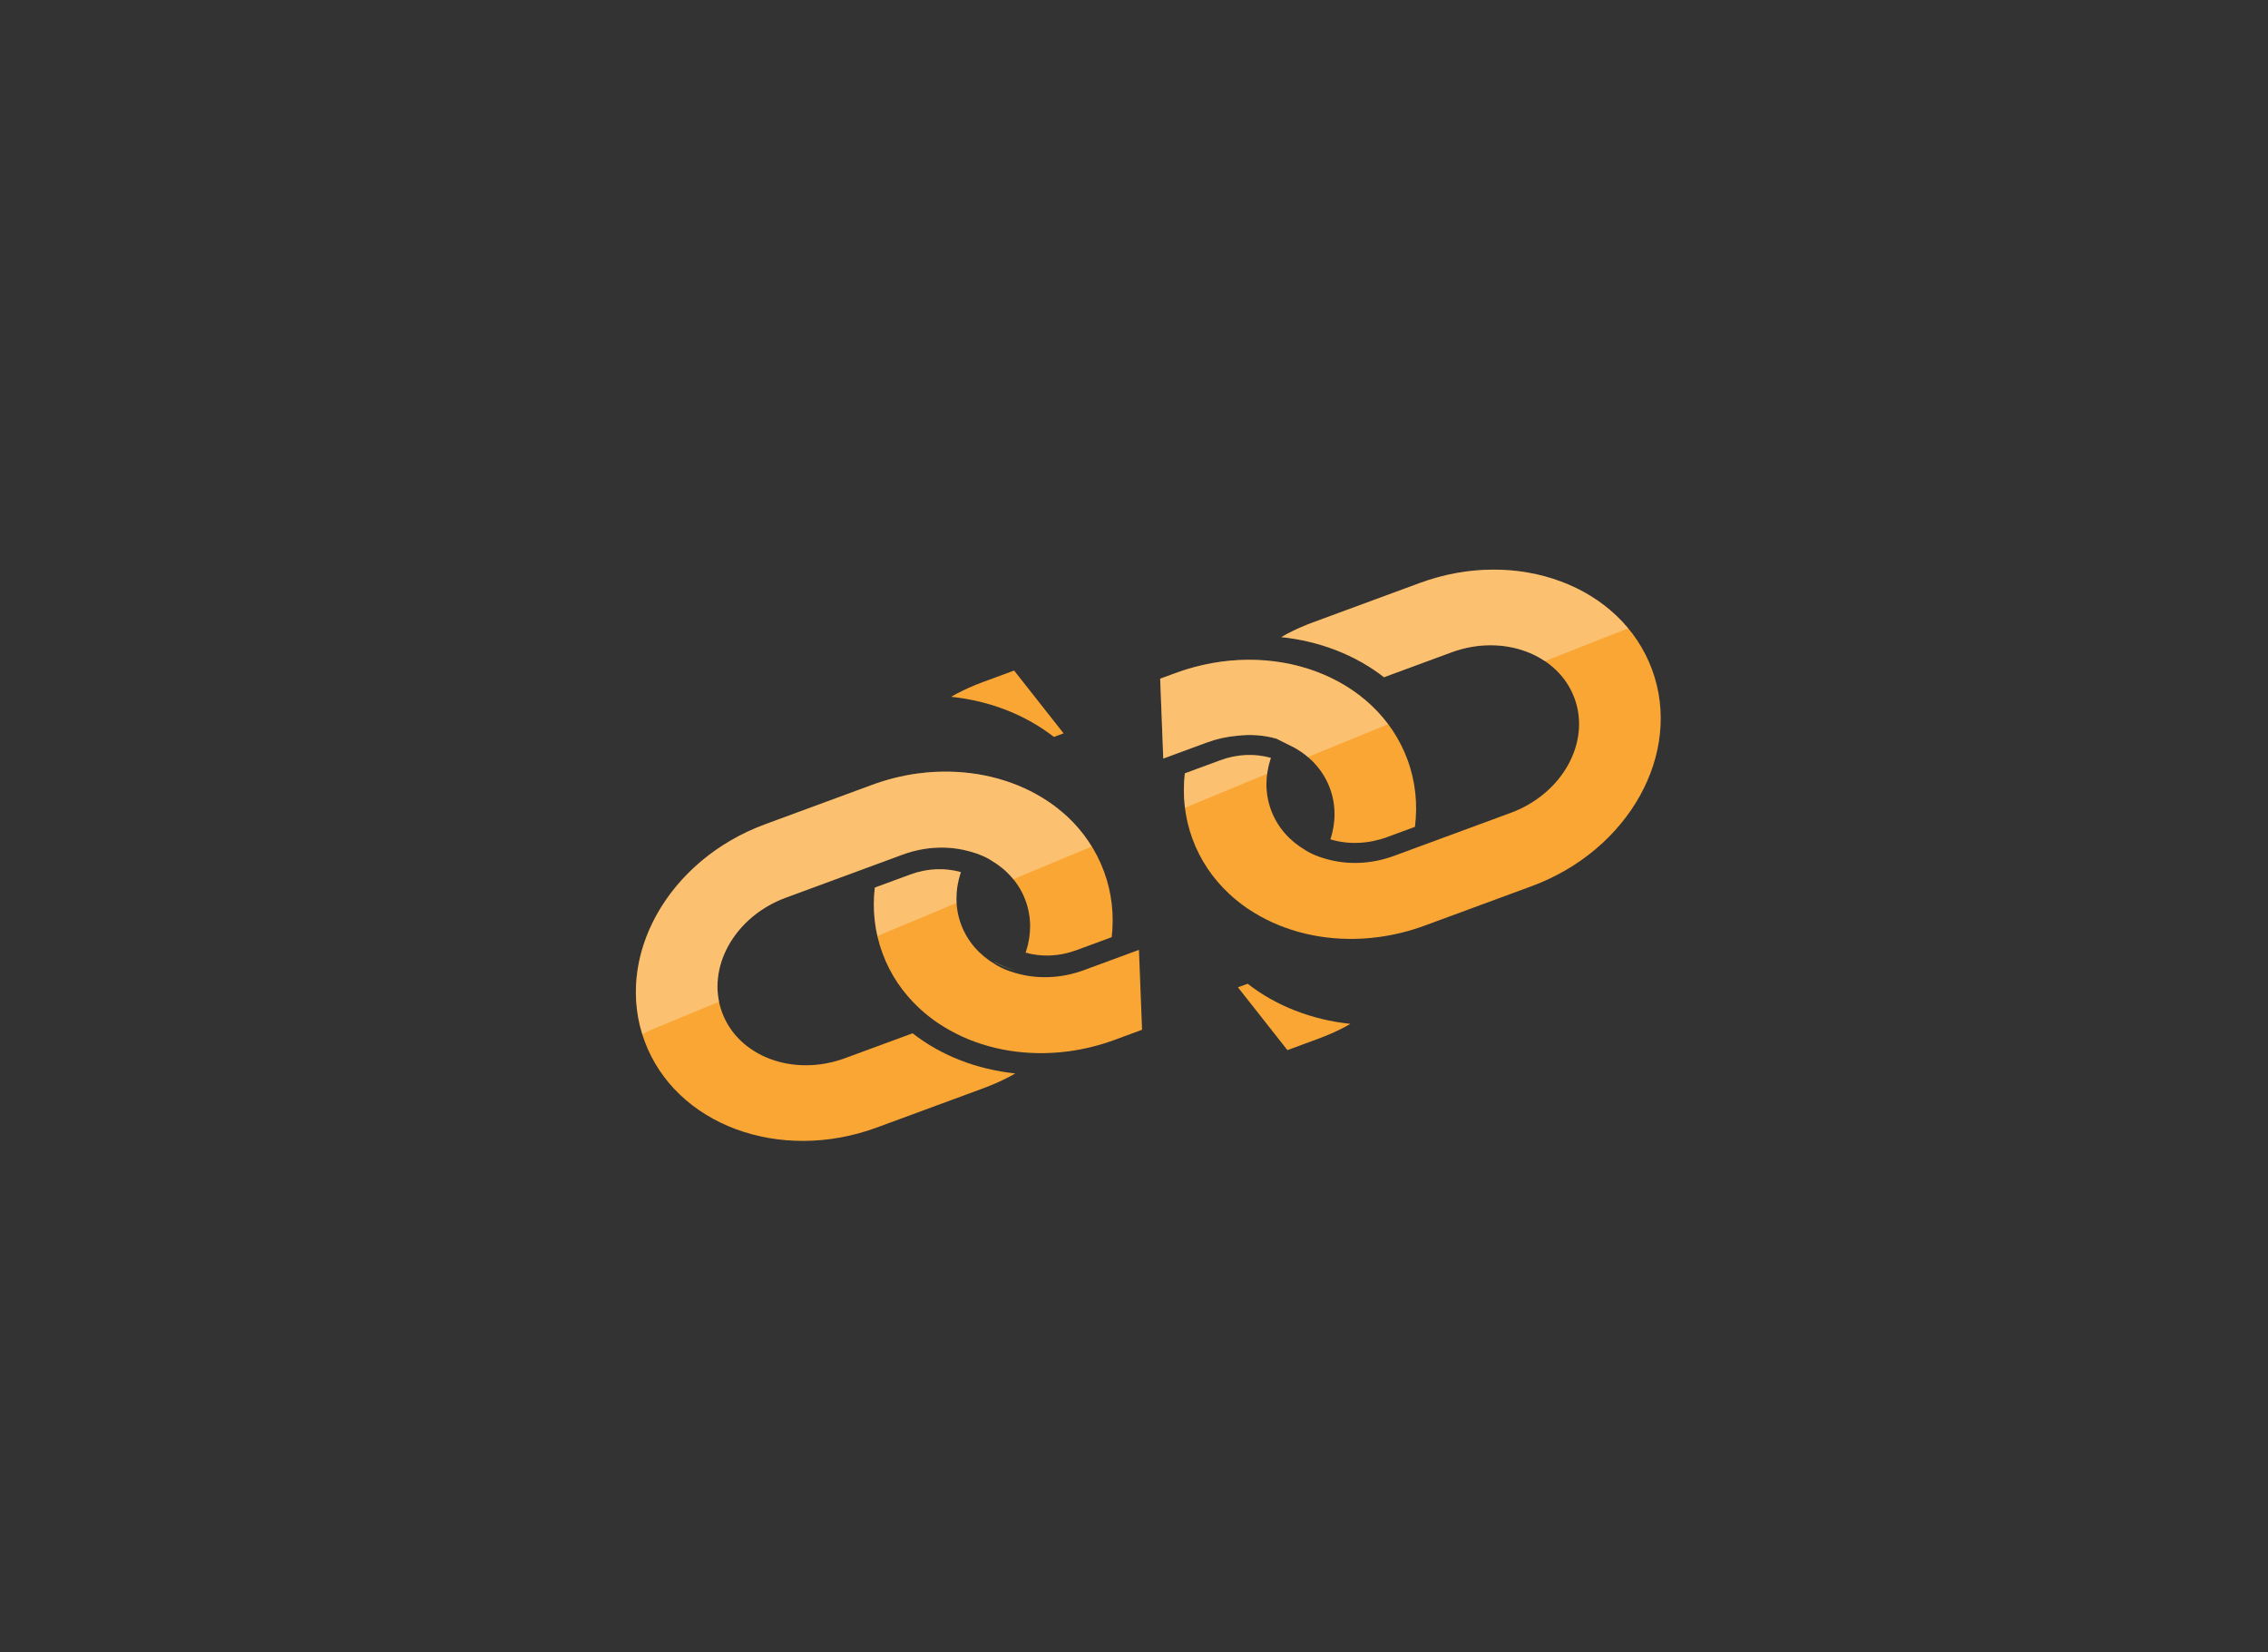 <?xml version="1.0" encoding="utf-8"?>
<!-- Generator: Adobe Illustrator 15.0.0, SVG Export Plug-In . SVG Version: 6.00 Build 0)  -->
<!DOCTYPE svg PUBLIC "-//W3C//DTD SVG 1.1//EN" "http://www.w3.org/Graphics/SVG/1.1/DTD/svg11.dtd">
<svg version="1.1" id="Layer_1" xmlns="http://www.w3.org/2000/svg" xmlns:xlink="http://www.w3.org/1999/xlink" x="0px" y="0px"
	 width="486px" height="354px" viewBox="0 0 486 354" enable-background="new 0 0 486 354" xml:space="preserve">
<rect x="0" y="0" width="486" height="354" fill="#333333" stroke="none"/>
<g>
	<g opacity="0.1">
		<g>
			<defs>
				<rect id="SVGID_1_" x="212.121" y="209.084" width="4.546" height="2.002"/>
			</defs>
			<clipPath id="SVGID_2_">
				<use xlink:href="#SVGID_1_"  overflow="visible"/>
			</clipPath>
			<path clip-path="url(#SVGID_2_)" fill="#DDE56C" d="M212.12,209.125c0.002,0.004,0.008,0.002,0.01,0.008
				c0.006-0.02,0.013-0.039,0.026-0.051C212.143,209.094,212.128,209.109,212.12,209.125"/>
			<path clip-path="url(#SVGID_2_)" fill="#DDE56C" d="M214.276,210.262c0.65,0.271,1.42,0.559,2.37,0.818l0.002,0.004l0.004-0.002
				l-0.002-0.01c-0.81-0.234-1.594-0.516-2.357-0.84c-0.755-0.326-1.467-0.697-2.164-1.102l-0.005,0.004
				C212.124,209.135,212.849,209.66,214.276,210.262"/>
			<path clip-path="url(#SVGID_2_)" fill="#DDE56C" d="M216.667,211.051c-0.004,0.008-0.014,0.016-0.014,0.016l0.004,0.01
				C216.657,211.076,216.659,211.064,216.667,211.051"/>
		</g>
	</g>
	<path fill="#DDE56C" d="M212.949,205.998c0.006-0.02,0.012-0.039,0.027-0.049c-0.016,0.01-0.03,0.025-0.038,0.039
		C212.94,205.996,212.946,205.992,212.949,205.998"/>
	<path fill="#DDE56C" d="M228.828,224.688c-0.45,0.061-0.896,0.107-1.344,0.156c-0.006,0.002-0.004,0.008-0.004,0.008
		C227.904,224.807,228.356,224.756,228.828,224.688"/>
	<path fill="#DDE56C" d="M196.748,215.443l-0.006,0.002c0.566,0.568,1.278,1.172,1.974,1.709l0.017-0.008
		C198.046,216.602,197.387,216.035,196.748,215.443"/>
	<path fill="#DDE56C" d="M198.71,217.156c0.698,0.543,1.364,1.018,1.786,1.307c-0.603-0.426-1.188-0.861-1.762-1.314L198.71,217.156
		z"/>
	<path fill="#DDE56C" d="M200.939,218.771l0.012-0.004c-0.102-0.084-0.222-0.146-0.327-0.225
		C200.817,218.684,200.939,218.771,200.939,218.771"/>
	<path fill="#DDE56C" d="M226.788,224.918c-1.042,0.096-2.084,0.146-3.122,0.168l-0.01,0.01
		C223.758,225.092,224.994,225.08,226.788,224.918"/>
	<path fill="#DDE56C" d="M227.476,224.854c0,0,0.004-0.006,0.008-0.014c-0.172,0.023-0.35,0.051-0.522,0.059
		C227.134,224.891,227.302,224.873,227.476,224.854"/>
	<path fill="#FAA634" d="M187.894,241.611l22.85-8.422c1.98-0.73,3.87-1.576,5.672-2.521c0.391-0.207,0.771-0.434,1.145-0.645
		c-8.284-0.869-15.942-3.859-22.007-8.602l-1.869,0.689l-12.597,4.643c-11.062,4.078-22.861-0.322-26.363-9.82
		c-3.5-9.5,2.623-20.504,13.684-24.58l14.366-5.293l2.952-1.088l2.876-1.062l0.012-0.004l4.778-1.76
		c4.998-1.842,10.134-1.949,14.594-0.641l0.002-0.012l0.004,0.01c0.946,0.256,1.729,0.539,2.372,0.814
		c1.418,0.604,2.147,1.127,2.147,1.127l0.002,0.006c3.305,1.951,5.891,4.85,7.24,8.514c1.312,3.562,1.276,7.334,0.124,10.873
		c-0.025,0.104-0.074,0.199-0.107,0.301c3.327,0.949,7.144,0.857,10.84-0.506l7.614-2.805c0.537-4.695,0.044-9.473-1.648-14.062
		c-1.692-4.592-4.41-8.549-7.86-11.775c-0.644-0.586-1.312-1.156-1.994-1.693c-0.573-0.453-1.146-0.902-1.764-1.312
		c-0.044-0.035-0.086-0.059-0.12-0.084c-0.105-0.078-0.224-0.15-0.334-0.221c-6.348-4.238-14.306-6.484-22.714-6.32
		c-1.034,0.021-2.076,0.066-3.124,0.162c-0.052,0.004-0.114,0.01-0.168,0.02c-0.17,0.014-0.348,0.039-0.528,0.061
		c-0.441,0.041-0.89,0.09-1.34,0.15c0,0-0.012-0.002-0.018,0c-3.26,0.445-6.556,1.262-9.82,2.467l-22.846,8.42
		c-20.882,7.695-32.452,28.477-25.838,46.42C144.719,241.002,167.011,249.309,187.894,241.611"/>
	<path fill="#DDE56C" d="M228.842,224.689c-0.012,0.004-0.014,0-0.014,0S228.83,224.693,228.842,224.689"/>
	<path fill="#DDE56C" d="M226.788,224.918c0.056-0.004,0.114-0.008,0.174-0.02C226.902,224.91,226.844,224.914,226.788,224.918"/>
	<path fill="#DDE56C" d="M212.943,206c0,0,0.724,0.527,2.151,1.125c0.004-0.01,0.012-0.02,0.017-0.025
		c-0.755-0.328-1.464-0.699-2.162-1.102L212.943,206z"/>
	<path fill="#DDE56C" d="M200.623,218.543c-0.046-0.021-0.084-0.051-0.126-0.08C200.537,218.484,200.575,218.518,200.623,218.543"/>
	<path fill="#DDE56C" d="M215.111,207.098c-0.004,0.008-0.014,0.018-0.016,0.029c0.649,0.271,1.42,0.559,2.37,0.82l0.004-0.01
		C216.659,207.705,215.875,207.422,215.111,207.098"/>
	<path fill="#DDE56C" d="M217.477,207.941c0,0,0.002-0.012,0.01-0.025c-0.004,0.008-0.015,0.016-0.015,0.016L217.477,207.941z"/>
	<rect x="217.466" y="207.94" fill="#DDE56C" width="0.006" height="0.011"/>
	<path fill="#FAA634" d="M225.831,157.912l1.865-0.688l0.214-0.078l-10.6-13.457l-6.674,2.461c-1.979,0.73-3.864,1.57-5.666,2.516
		c-0.396,0.207-0.771,0.434-1.15,0.652C212.104,150.184,219.757,153.174,225.831,157.912"/>
	<path fill="#FAA634" d="M267.354,210.805l-1.865,0.688l-0.215,0.078l10.601,13.457l6.674-2.461c1.978-0.73,3.864-1.57,5.666-2.516
		c0.396-0.209,0.77-0.434,1.149-0.652C281.081,218.533,273.429,215.543,267.354,210.805"/>
	<path fill="#FAA634" d="M244.729,220.664l-0.668-17.119l-1.147,0.422l-2.95,1.088l-2.878,1.061l-0.006,0.002l-4.794,1.768
		c-4.992,1.84-10.122,1.943-14.588,0.641l0.002,0.006l-0.009-0.004c-0.941-0.262-1.724-0.545-2.374-0.816
		c-1.412-0.607-2.146-1.125-2.146-1.125l0.006-0.002l-0.01-0.006c-3.296-1.955-5.882-4.854-7.232-8.514
		c-1.313-3.566-1.275-7.334-0.128-10.881c0.036-0.098,0.076-0.199,0.104-0.293c-3.326-0.951-7.132-0.865-10.834,0.502l-7.614,2.805
		c-0.544,4.697-0.054,9.479,1.64,14.07c1.69,4.588,4.414,8.543,7.876,11.766c0.626,0.598,1.296,1.154,1.982,1.701
		c0.578,0.447,1.152,0.898,1.77,1.314c0.036,0.029,0.084,0.051,0.12,0.082c0.104,0.072,0.223,0.145,0.332,0.215
		c6.349,4.238,14.304,6.49,22.71,6.322c1.038-0.021,2.08-0.068,3.13-0.166c0.051-0.002,0.108-0.006,0.162-0.014
		c0.176-0.016,0.351-0.033,0.526-0.062c0.448-0.047,0.896-0.092,1.346-0.152h0.019c3.26-0.445,6.558-1.258,9.817-2.457
		L244.729,220.664z"/>
	<path fill="#FAA634" d="M265.027,157.674c2.874-0.361,5.776-0.16,8.49,0.613l3.968,1.988c3.422,1.953,6.118,4.896,7.502,8.654
		c1.32,3.578,1.269,7.375,0.103,10.932l0.233,0.066c3.752,1.098,7.982,0.9,11.908-0.547l5.975-2.201
		c0.6-4.797,0.136-9.684-1.595-14.377c-6.614-17.943-28.897-26.252-49.788-18.553l-3.216,1.186l0.666,17.113l9.362-3.449
		C260.76,158.316,262.911,157.854,265.027,157.674"/>
	<path fill="#FAA634" d="M304.225,124.936l-22.851,8.424c-1.978,0.727-3.866,1.566-5.668,2.516c-0.394,0.205-0.77,0.434-1.147,0.65
		c8.283,0.865,15.936,3.855,22.01,8.596l1.864-0.689l12.602-4.645c11.05-4.072,22.852,0.33,26.354,9.83
		c3.5,9.494-2.63,20.502-13.674,24.57l-14.372,5.297l-2.949,1.088l-2.878,1.061l-0.007,0.002l-4.794,1.768
		c-4.994,1.84-10.122,1.941-14.588,0.641l0.002,0.006l-0.008-0.002c-0.942-0.266-1.724-0.547-2.374-0.818
		c-1.412-0.607-2.146-1.125-2.146-1.125l0.006-0.002l-0.011-0.008c-3.296-1.953-5.882-4.852-7.231-8.512
		c-1.314-3.568-1.276-7.334-0.128-10.881c0.036-0.098,0.074-0.201,0.104-0.295c-3.328-0.947-7.132-0.861-10.834,0.502l-7.613,2.809
		c-0.544,4.693-0.055,9.475,1.64,14.068c1.689,4.588,4.412,8.541,7.876,11.768c0.626,0.596,1.296,1.152,1.981,1.699
		c0.578,0.447,1.152,0.898,1.771,1.314c0.036,0.029,0.084,0.051,0.12,0.082c0.104,0.072,0.222,0.145,0.332,0.215
		c6.348,4.238,14.304,6.49,22.71,6.322c1.038-0.021,2.08-0.068,3.13-0.166c0.05-0.002,0.106-0.006,0.162-0.016
		c0.176-0.014,0.35-0.033,0.525-0.061c0.448-0.047,0.896-0.092,1.347-0.152l0.018-0.002c3.261-0.445,6.559-1.256,9.818-2.457
		l22.85-8.422c20.876-7.693,32.45-28.482,25.838-46.42C347.398,125.547,325.112,117.238,304.225,124.936"/>
	<g opacity="0.3">
		<g>
			<defs>
				<rect id="SVGID_3_" x="136.293" y="122.066" width="212.599" height="103.029"/>
			</defs>
			<clipPath id="SVGID_4_">
				<use xlink:href="#SVGID_3_"  overflow="visible"/>
			</clipPath>
			<path clip-path="url(#SVGID_4_)" fill="#FFFFFF" d="M228.828,224.688c-0.45,0.061-0.896,0.107-1.344,0.156
				c-0.006,0.002-0.004,0.008-0.004,0.008C227.904,224.807,228.356,224.756,228.828,224.688"/>
			<path clip-path="url(#SVGID_4_)" fill="#FFFFFF" d="M226.788,224.918c-1.042,0.096-2.084,0.146-3.122,0.168l-0.01,0.01
				C223.758,225.092,224.994,225.08,226.788,224.918"/>
			<path clip-path="url(#SVGID_4_)" fill="#FFFFFF" d="M227.476,224.854c0,0,0.004-0.006,0.008-0.014
				c-0.172,0.023-0.35,0.051-0.522,0.059C227.134,224.891,227.302,224.873,227.476,224.854"/>
			<path clip-path="url(#SVGID_4_)" fill="#FFFFFF" d="M139.579,220.658c4.841-1.99,9.679-3.994,14.515-5.994
				c-1.854-8.922,4.124-18.555,14.313-22.309l14.366-5.297l2.952-1.088l2.876-1.061l0.012-0.004l4.778-1.76
				c4.998-1.842,10.132-1.947,14.594-0.641l0.002-0.012l0.004,0.01c0.946,0.256,1.73,0.539,2.372,0.812
				c1.418,0.604,2.148,1.131,2.148,1.131l0.002,0.004c1.78,1.051,3.326,2.396,4.608,3.971c5.598-2.338,11.197-4.674,16.8-7.01
				c-1.458-2.367-3.188-4.533-5.208-6.424c-0.643-0.584-1.311-1.154-1.992-1.689c-0.574-0.457-1.146-0.904-1.764-1.316
				c-0.045-0.031-0.086-0.057-0.12-0.082c-0.106-0.078-0.225-0.152-0.334-0.223c-6.349-4.234-14.307-6.48-22.717-6.318
				c-1.031,0.02-2.073,0.066-3.121,0.164c-0.053,0.002-0.114,0.008-0.171,0.018c-0.17,0.012-0.346,0.039-0.525,0.061
				c-0.442,0.041-0.891,0.09-1.34,0.15c0,0-0.015,0-0.019,0.002c-3.26,0.445-6.558,1.262-9.821,2.463l-22.845,8.42
				c-20.342,7.498-31.796,27.406-26.266,45.018C138.262,221.281,138.888,220.943,139.579,220.658"/>
			<path clip-path="url(#SVGID_4_)" fill="#FFFFFF" d="M228.842,224.689c-0.012,0.004-0.014,0-0.014,0
				S228.83,224.693,228.842,224.689"/>
			<path clip-path="url(#SVGID_4_)" fill="#FFFFFF" d="M226.788,224.918c0.056-0.004,0.114-0.008,0.174-0.02
				C226.902,224.91,226.844,224.914,226.788,224.918"/>
			<path clip-path="url(#SVGID_4_)" fill="#FFFFFF" d="M204.991,193.488c-0.126-2.121,0.151-4.248,0.815-6.305
				c0.036-0.096,0.076-0.199,0.106-0.295c-3.328-0.949-7.132-0.861-10.836,0.502l-7.614,2.807
				c-0.397,3.449-0.228,6.941,0.554,10.375C193.675,198.211,199.333,195.85,204.991,193.488"/>
			<path clip-path="url(#SVGID_4_)" fill="#FFFFFF" d="M258.635,159.1c2.124-0.781,4.276-1.246,6.393-1.426
				c2.874-0.359,5.777-0.16,8.489,0.613l3.969,1.988c0.991,0.564,1.912,1.223,2.766,1.951c5.722-2.352,11.446-4.695,17.174-7.027
				c-9.35-12.502-27.954-17.453-45.6-10.949l-3.218,1.184l0.668,17.115L258.635,159.1z"/>
			<path clip-path="url(#SVGID_4_)" fill="#FFFFFF" d="M298.433,144.432l12.603-4.645c7.182-2.646,14.668-1.695,20,1.891
				c5.945-2.361,11.899-4.703,17.855-7.033c-9.624-11.598-27.605-15.996-44.666-9.709l-22.85,8.422
				c-1.98,0.73-3.866,1.57-5.668,2.518c-0.396,0.205-0.771,0.434-1.15,0.65c8.284,0.865,15.937,3.857,22.01,8.594L298.433,144.432z"
				/>
			<path clip-path="url(#SVGID_4_)" fill="#FFFFFF" d="M271.54,165.801c0.14-1.045,0.367-2.082,0.695-3.1
				c0.036-0.098,0.076-0.201,0.106-0.293c-3.328-0.949-7.132-0.863-10.836,0.5l-7.614,2.809c-0.284,2.447-0.268,4.92,0.034,7.375
				C259.796,170.656,265.665,168.223,271.54,165.801"/>
		</g>
	</g>
</g>
</svg>

